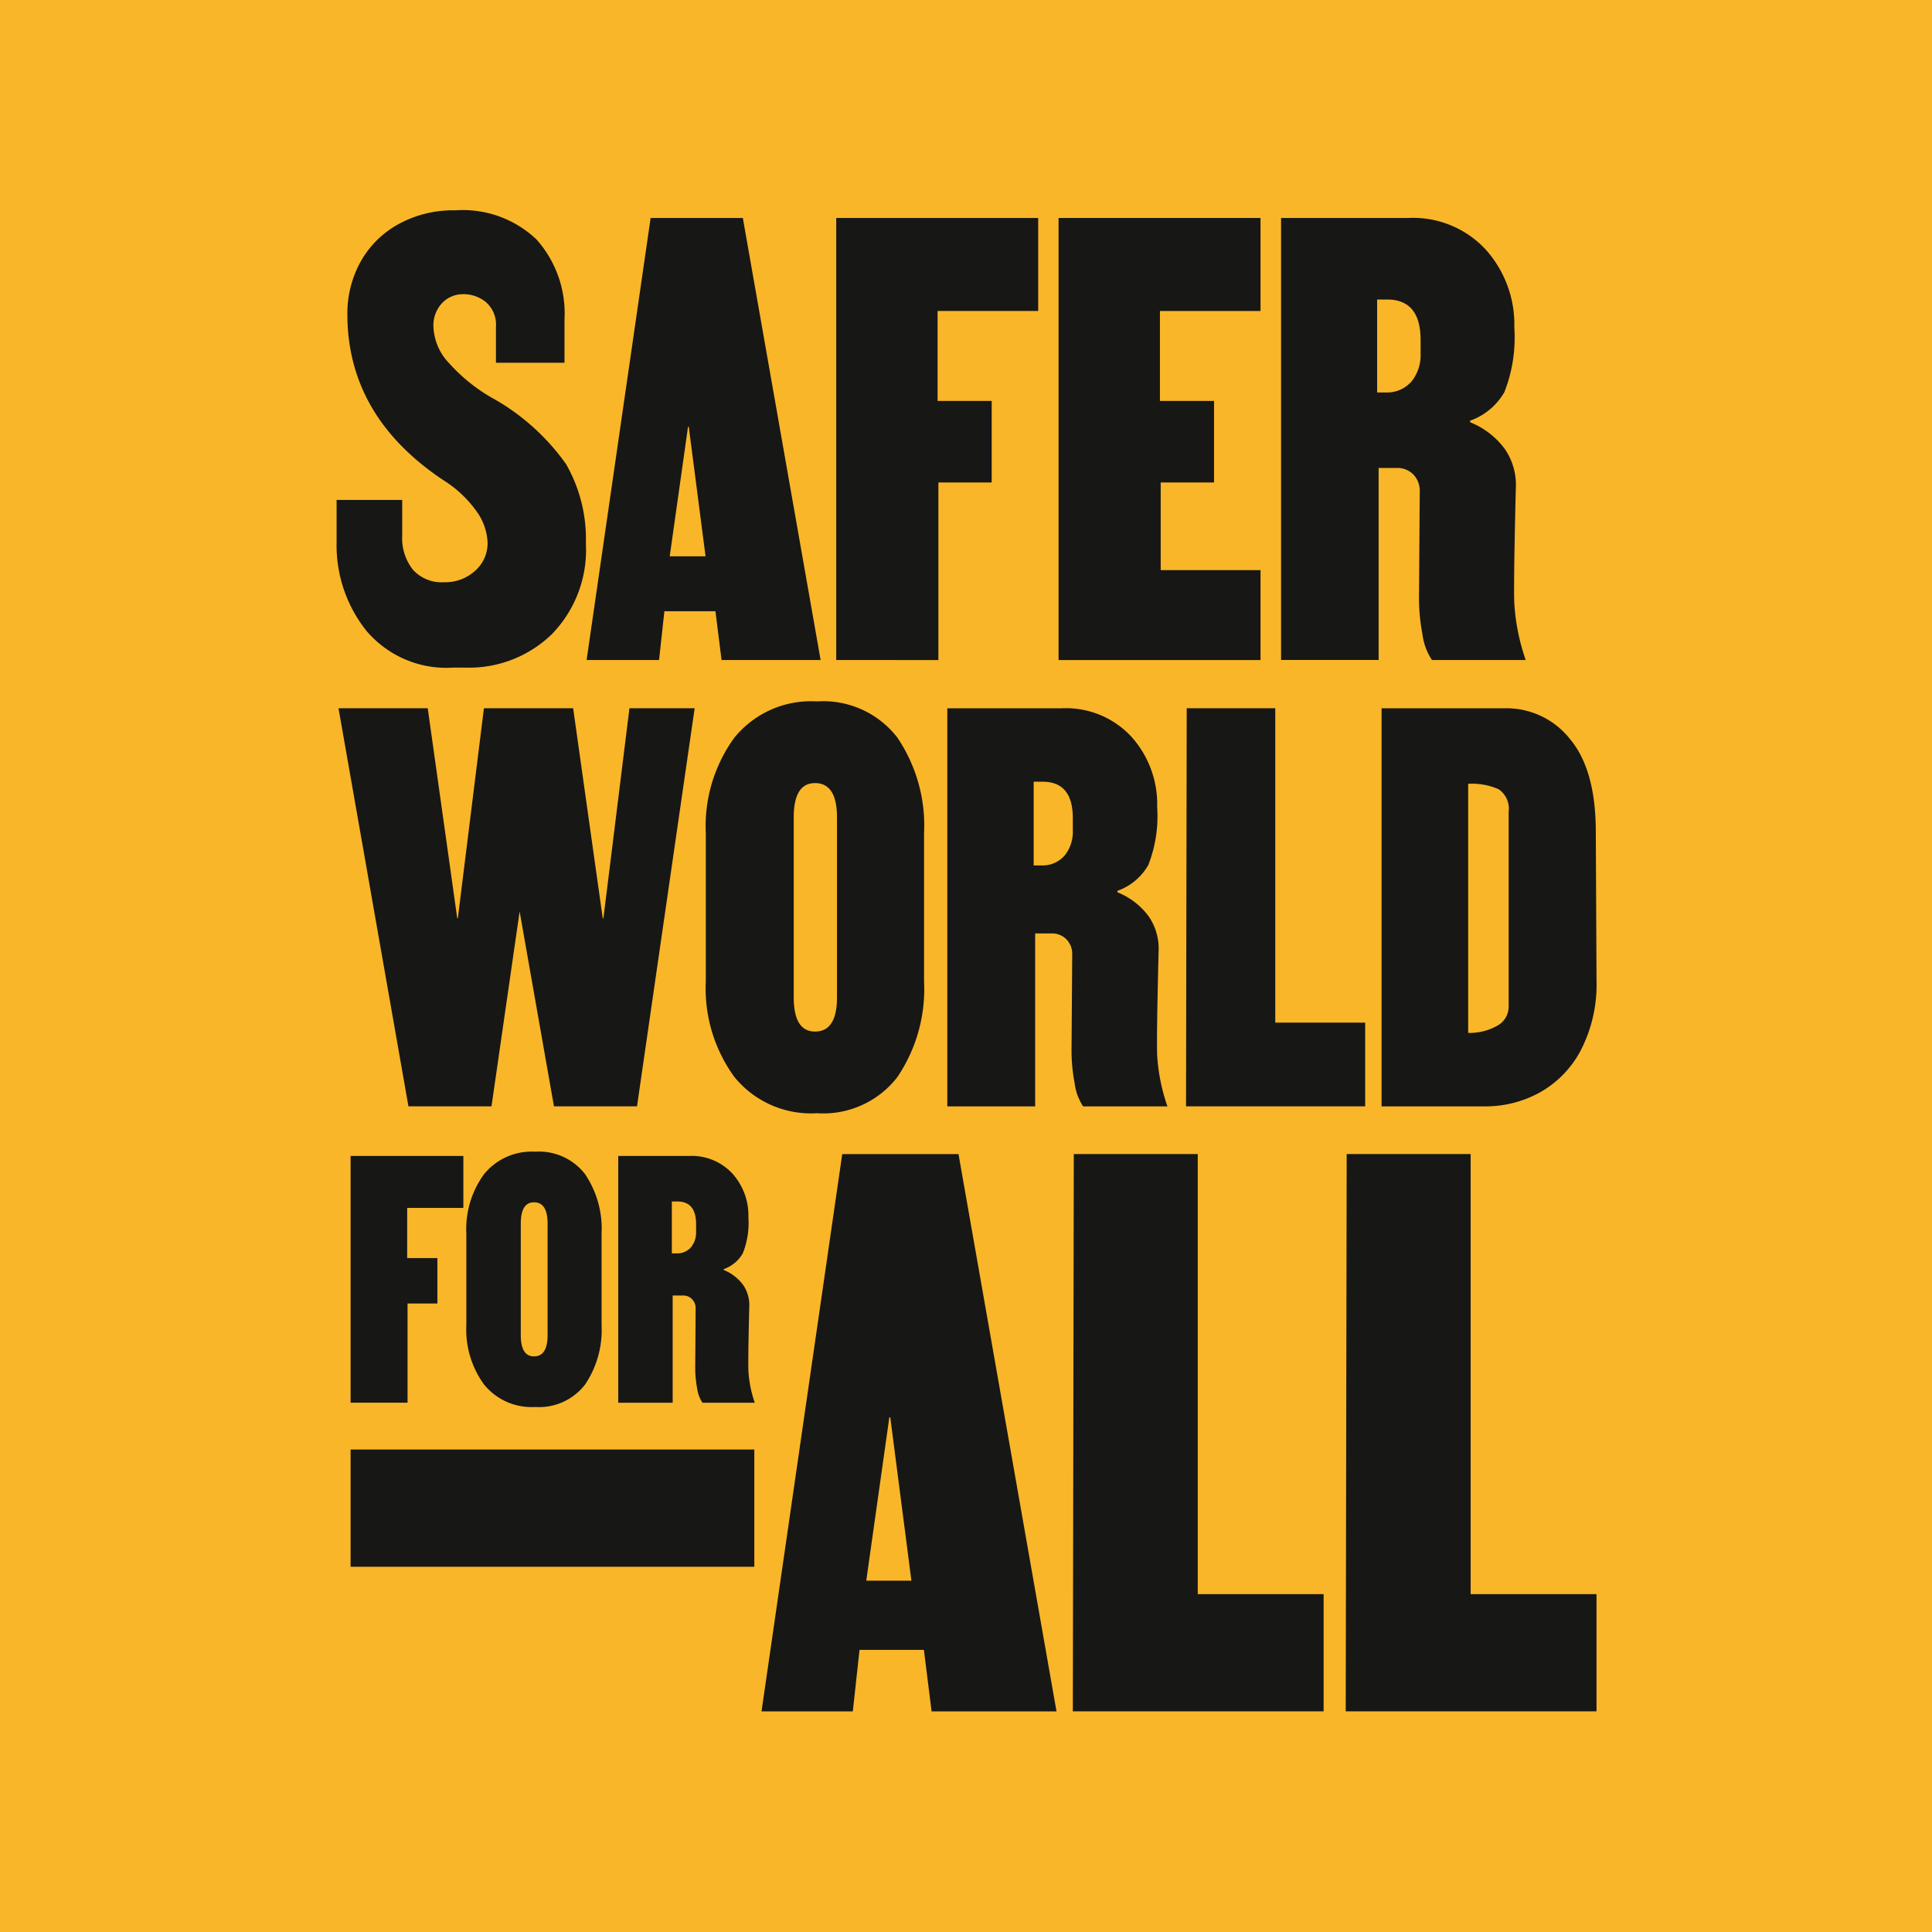 <svg xmlns="http://www.w3.org/2000/svg" xmlns:xlink="http://www.w3.org/1999/xlink" width="136" height="136" viewBox="0 0 136 136">
  <defs>
    <clipPath id="clip-path">
      <rect id="Rectangle_62" data-name="Rectangle 62" width="136" height="136" transform="translate(0.029 0.029)" fill="none"/>
    </clipPath>
  </defs>
  <g id="Group_35" data-name="Group 35" transform="translate(-0.491 -0.991)">
    <rect id="Rectangle_60" data-name="Rectangle 60" width="136" height="136" transform="translate(0.491 0.991)" fill="#f9b629"/>
    <g id="Group_34" data-name="Group 34" transform="translate(0.462 0.962)">
      <g id="Group_33" data-name="Group 33" clip-path="url(#clip-path)">
        <path id="Path_88" data-name="Path 88" d="M54.645,42.863a10.6,10.6,0,0,1,1.394,5.579,8.5,8.5,0,0,1-2.415,6.411,8.37,8.37,0,0,1-6.062,2.334H46.7a7.383,7.383,0,0,1-6.116-2.6,9.659,9.659,0,0,1-2.092-6.25V45.384H43.11v2.521a3.566,3.566,0,0,0,.752,2.387,2.723,2.723,0,0,0,2.2.885,3.111,3.111,0,0,0,2.172-.8,2.575,2.575,0,0,0,.886-1.985,4.031,4.031,0,0,0-.752-2.173,8.176,8.176,0,0,0-2.36-2.226q-6.76-4.506-6.759-11.7a7.535,7.535,0,0,1,.885-3.594,6.771,6.771,0,0,1,2.629-2.682,7.989,7.989,0,0,1,4.1-1.02,7.508,7.508,0,0,1,5.713,2.065,7.815,7.815,0,0,1,1.958,5.606v3.058H49.709V33.206a2.11,2.11,0,0,0-.7-1.743A2.485,2.485,0,0,0,47.4,30.9a2.015,2.015,0,0,0-1.475.617,2.284,2.284,0,0,0-.616,1.69,3.934,3.934,0,0,0,1.126,2.576,12.214,12.214,0,0,0,2.9,2.36,15.763,15.763,0,0,1,5.311,4.721" transform="translate(-14.768 -10.162)" fill="#171715"/>
        <path id="Path_89" data-name="Path 89" d="M82.945,56.968H75.972l-.43-3.434H71.948l-.375,3.434h-5.1l4.506-31.116h6.491Zm-8.1-7.3-1.181-9.121h-.053l-1.288,9.121Z" transform="translate(-25.15 -10.479)" fill="#171715"/>
        <path id="Path_90" data-name="Path 90" d="M101.544,32.4v6.331h3.809v5.74H101.6v12.5H94.409V25.852h14.216V32.4Z" transform="translate(-35.515 -10.479)" fill="#171715"/>
        <path id="Path_91" data-name="Path 91" d="M126.429,32.4v6.331h3.809v5.74h-3.755v6.17h7.027v6.33H119.294V25.852H133.51V32.4Z" transform="translate(-44.749 -10.479)" fill="#171715"/>
        <path id="Path_92" data-name="Path 92" d="M153.162,25.851a6.977,6.977,0,0,1,5.445,2.226,7.9,7.9,0,0,1,2.012,5.5,10.475,10.475,0,0,1-.7,4.533,4.507,4.507,0,0,1-2.415,2.012v.108a5.641,5.641,0,0,1,2.442,1.877,4.46,4.46,0,0,1,.778,2.79q-.161,6.6-.108,8.047a14.729,14.729,0,0,0,.805,4.024h-6.6a4.265,4.265,0,0,1-.671-1.824,13.66,13.66,0,0,1-.241-2.521l.053-7.511a1.634,1.634,0,0,0-.455-1.207,1.566,1.566,0,0,0-1.153-.456h-1.288V56.967H144.2V25.851Zm-1.5,12.286a2.279,2.279,0,0,0,1.744-.805,2.947,2.947,0,0,0,.616-1.931v-.966q0-2.842-2.36-2.843h-.7v6.545Z" transform="translate(-53.992 -10.479)" fill="#171715"/>
        <path id="Path_93" data-name="Path 93" d="M38.7,80.728h6.281l2.077,14.784H47.1l1.836-14.784h6.281L57.3,95.513h.048L59.18,80.728H63.77l-4.058,28.022H53.866L51.45,95.03l-1.981,13.721H43.623Z" transform="translate(-14.842 -30.842)" fill="#171715"/>
        <path id="Path_94" data-name="Path 94" d="M79.811,89.236a10.582,10.582,0,0,1,2.005-6.716,6.949,6.949,0,0,1,5.822-2.56A6.587,6.587,0,0,1,93.29,82.5a11.04,11.04,0,0,1,1.884,6.74V99.672a11.042,11.042,0,0,1-1.884,6.74,6.588,6.588,0,0,1-5.652,2.536,6.948,6.948,0,0,1-5.822-2.561,10.58,10.58,0,0,1-2.005-6.716ZM86,100.784q0,2.416,1.5,2.416,1.546,0,1.546-2.416V88.125q0-2.415-1.546-2.416-1.5,0-1.5,2.416Z" transform="translate(-30.098 -30.556)" fill="#171715"/>
        <path id="Path_95" data-name="Path 95" d="M114.9,80.728a6.284,6.284,0,0,1,4.9,2.005,7.112,7.112,0,0,1,1.812,4.952,9.437,9.437,0,0,1-.628,4.082,4.058,4.058,0,0,1-2.174,1.812v.1a5.084,5.084,0,0,1,2.2,1.691,4.014,4.014,0,0,1,.7,2.513q-.145,5.943-.1,7.247a13.324,13.324,0,0,0,.725,3.624H116.4a3.854,3.854,0,0,1-.6-1.643,12.327,12.327,0,0,1-.217-2.271l.048-6.764a1.472,1.472,0,0,0-.411-1.087,1.408,1.408,0,0,0-1.038-.411h-1.16v12.176h-6.184V80.728Zm-1.352,11.064a2.052,2.052,0,0,0,1.57-.725,2.654,2.654,0,0,0,.555-1.74v-.87q0-2.559-2.126-2.56h-.628v5.894Z" transform="translate(-40.125 -30.841)" fill="#171715"/>
        <path id="Path_96" data-name="Path 96" d="M146.171,102.856v5.894H133.56l.048-28.023h6.233v22.129Z" transform="translate(-50.042 -30.841)" fill="#171715"/>
        <path id="Path_97" data-name="Path 97" d="M170.581,99.861a10.087,10.087,0,0,1-1.112,4.952,7.262,7.262,0,0,1-2.9,2.971,7.9,7.9,0,0,1-3.817.967h-7.3V80.728h8.7A5.7,5.7,0,0,1,168.72,82.9q1.811,2.175,1.811,6.523Zm-9.035,3.72a3.967,3.967,0,0,0,2.005-.483,1.529,1.529,0,0,0,.845-1.4V88.024a1.661,1.661,0,0,0-.7-1.594,4.618,4.618,0,0,0-2.15-.386Z" transform="translate(-58.168 -30.841)" fill="#171715"/>
        <path id="Path_98" data-name="Path 98" d="M44.039,134.49v3.534h2.126v3.2h-2.1v6.979H40.056V130.837h7.937v3.653Z" transform="translate(-15.347 -49.435)" fill="#171715"/>
        <path id="Path_99" data-name="Path 99" d="M53.009,136.11a6.563,6.563,0,0,1,1.243-4.163,4.309,4.309,0,0,1,3.609-1.587,4.086,4.086,0,0,1,3.5,1.572,6.844,6.844,0,0,1,1.168,4.178v6.469a6.844,6.844,0,0,1-1.168,4.178,4.087,4.087,0,0,1-3.5,1.572,4.307,4.307,0,0,1-3.609-1.587,6.561,6.561,0,0,1-1.243-4.163Zm3.833,7.158q0,1.5.929,1.5.958,0,.958-1.5v-7.847q0-1.5-.958-1.5-.929,0-.929,1.5Z" transform="translate(-20.153 -49.258)" fill="#171715"/>
        <path id="Path_100" data-name="Path 100" d="M75.01,130.836a3.9,3.9,0,0,1,3.04,1.243,4.413,4.413,0,0,1,1.123,3.07,5.843,5.843,0,0,1-.39,2.531,2.515,2.515,0,0,1-1.348,1.123v.06a3.146,3.146,0,0,1,1.363,1.048,2.487,2.487,0,0,1,.435,1.557q-.09,3.684-.06,4.493a8.21,8.21,0,0,0,.449,2.246H75.939a2.378,2.378,0,0,1-.375-1.018,7.616,7.616,0,0,1-.135-1.408l.03-4.193a.913.913,0,0,0-.254-.674.876.876,0,0,0-.644-.255h-.719v7.547H70.009V130.836Zm-.838,6.859a1.272,1.272,0,0,0,.974-.449,1.646,1.646,0,0,0,.344-1.078v-.54q0-1.587-1.318-1.587h-.389v3.654Z" transform="translate(-26.461 -49.435)" fill="#171715"/>
        <path id="Path_101" data-name="Path 101" d="M106.812,169.856H98.019l-.541-4.329H92.946l-.473,4.329H86.047l5.682-39.231h8.184Zm-10.213-9.2-1.488-11.5h-.067l-1.624,11.5Z" transform="translate(-32.412 -49.356)" fill="#171715"/>
        <path id="Path_102" data-name="Path 102" d="M138.544,161.6v8.252H120.891l.067-39.231h8.726V161.6Z" transform="translate(-45.341 -49.356)" fill="#171715"/>
        <path id="Path_103" data-name="Path 103" d="M169.087,161.6v8.252H151.433l.068-39.231h8.725V161.6Z" transform="translate(-56.674 -49.356)" fill="#171715"/>
        <rect id="Rectangle_61" data-name="Rectangle 61" width="28.419" height="8.252" transform="translate(24.709 102.066)" fill="#171715"/>
      </g>
    </g>
  </g>
</svg>
